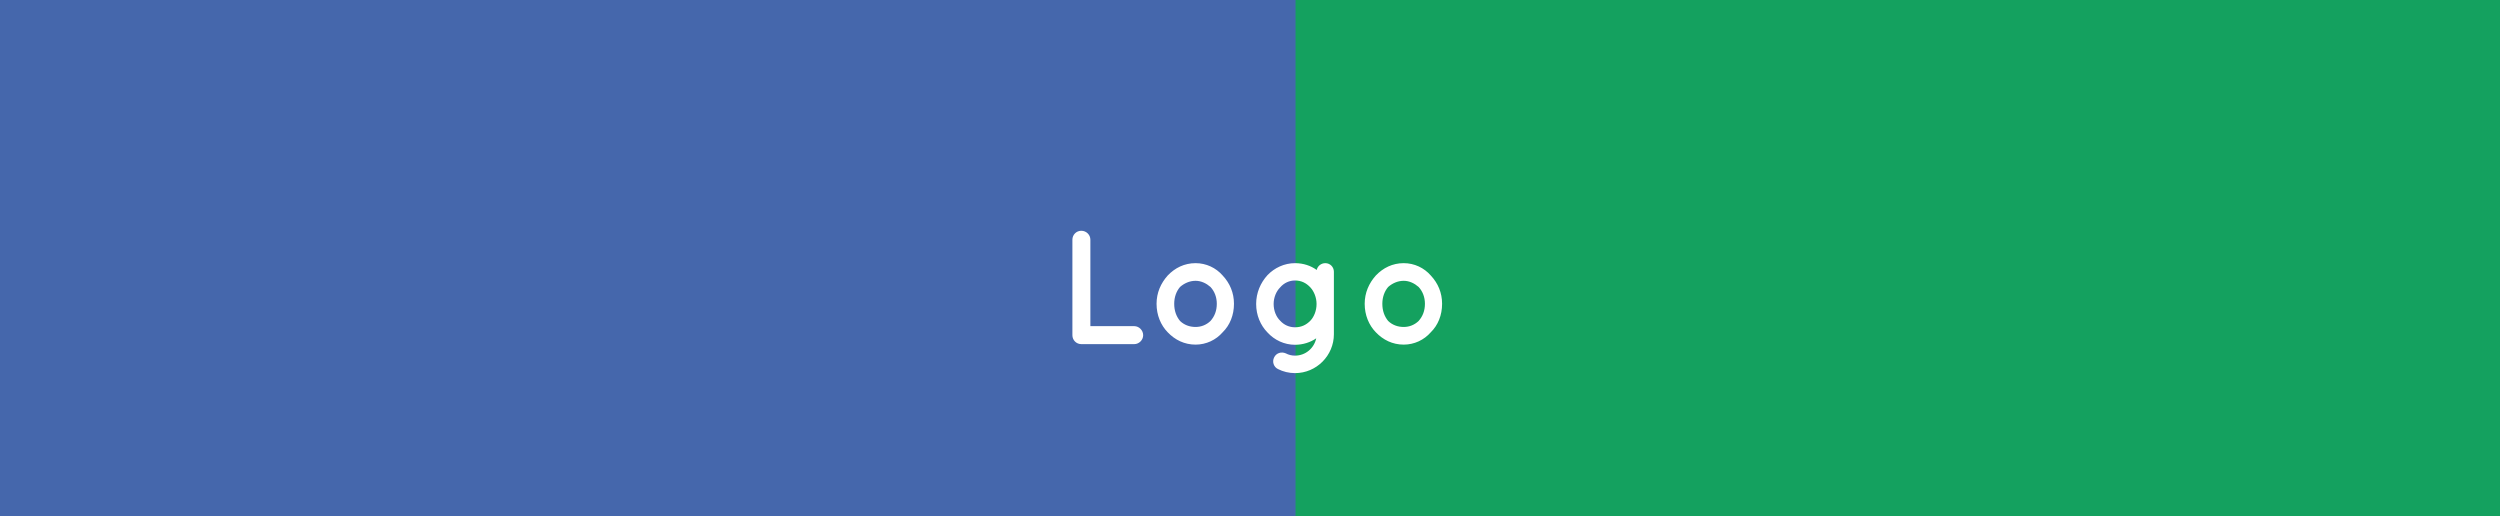 <svg width="247" height="51" viewBox="0 0 247 51" fill="none" xmlns="http://www.w3.org/2000/svg">
<rect width="247" height="51" fill="#14A15F"/>
<rect width="128" height="51" fill="#4567AC"/>
<path d="M106.833 34C106.337 34 105.953 33.6 105.953 33.12V23.68C105.953 23.2 106.337 22.8 106.833 22.8C107.329 22.8 107.729 23.2 107.729 23.68V32.224H112.065C112.529 32.224 112.945 32.624 112.945 33.12C112.945 33.6 112.529 34 112.065 34H106.881C106.849 34 106.849 34 106.849 34C106.833 34 106.833 34 106.833 34ZM118.124 34.048C117.02 34.048 116.092 33.584 115.372 32.832C114.684 32.128 114.268 31.136 114.268 30.016C114.268 28.928 114.684 27.984 115.372 27.216C116.092 26.464 117.02 26 118.124 26C119.18 26 120.14 26.464 120.796 27.216C121.516 27.984 121.916 28.928 121.916 30.016C121.916 31.136 121.516 32.128 120.796 32.832C120.14 33.584 119.18 34.048 118.124 34.048ZM116.588 28.352C116.22 28.784 116.012 29.36 116.012 30.016C116.012 30.704 116.22 31.264 116.588 31.712C116.988 32.096 117.516 32.304 118.124 32.304C118.684 32.304 119.196 32.096 119.596 31.712C119.996 31.264 120.22 30.704 120.22 30.016C120.22 29.36 119.996 28.784 119.596 28.352C119.196 28 118.684 27.744 118.124 27.744C117.516 27.744 116.988 28 116.588 28.352ZM131.788 30.032V30.048V33.024C131.788 35.12 130.076 36.864 127.948 36.864C127.356 36.864 126.764 36.72 126.268 36.464C125.852 36.272 125.66 35.744 125.884 35.312C126.092 34.88 126.588 34.72 127.036 34.912C127.308 35.056 127.612 35.136 127.948 35.136C128.988 35.136 129.836 34.4 130.044 33.424C129.468 33.824 128.732 34.064 127.948 34.064C126.892 34.064 125.916 33.6 125.228 32.848C124.54 32.144 124.108 31.152 124.108 30.032C124.108 28.928 124.54 27.936 125.228 27.184C125.916 26.464 126.892 26 127.948 26C128.78 26 129.516 26.256 130.092 26.672C130.172 26.288 130.524 26 130.94 26C131.42 26 131.788 26.384 131.788 26.848V30.032ZM129.468 31.68C129.82 31.312 130.076 30.704 130.076 30.032C130.076 29.392 129.82 28.784 129.468 28.4C129.052 27.952 128.556 27.712 127.948 27.712C127.388 27.712 126.86 27.952 126.476 28.4C126.092 28.784 125.836 29.392 125.836 30.032C125.836 30.704 126.092 31.312 126.476 31.68C126.86 32.112 127.388 32.336 127.948 32.336C128.556 32.336 129.052 32.112 129.468 31.68ZM138.687 34.048C137.583 34.048 136.655 33.584 135.935 32.832C135.247 32.128 134.831 31.136 134.831 30.016C134.831 28.928 135.247 27.984 135.935 27.216C136.655 26.464 137.583 26 138.687 26C139.743 26 140.703 26.464 141.359 27.216C142.079 27.984 142.479 28.928 142.479 30.016C142.479 31.136 142.079 32.128 141.359 32.832C140.703 33.584 139.743 34.048 138.687 34.048ZM137.151 28.352C136.783 28.784 136.575 29.36 136.575 30.016C136.575 30.704 136.783 31.264 137.151 31.712C137.551 32.096 138.079 32.304 138.687 32.304C139.247 32.304 139.759 32.096 140.159 31.712C140.559 31.264 140.783 30.704 140.783 30.016C140.783 29.36 140.559 28.784 140.159 28.352C139.759 28 139.247 27.744 138.687 27.744C138.079 27.744 137.551 28 137.151 28.352Z" fill="white"/>
</svg>
